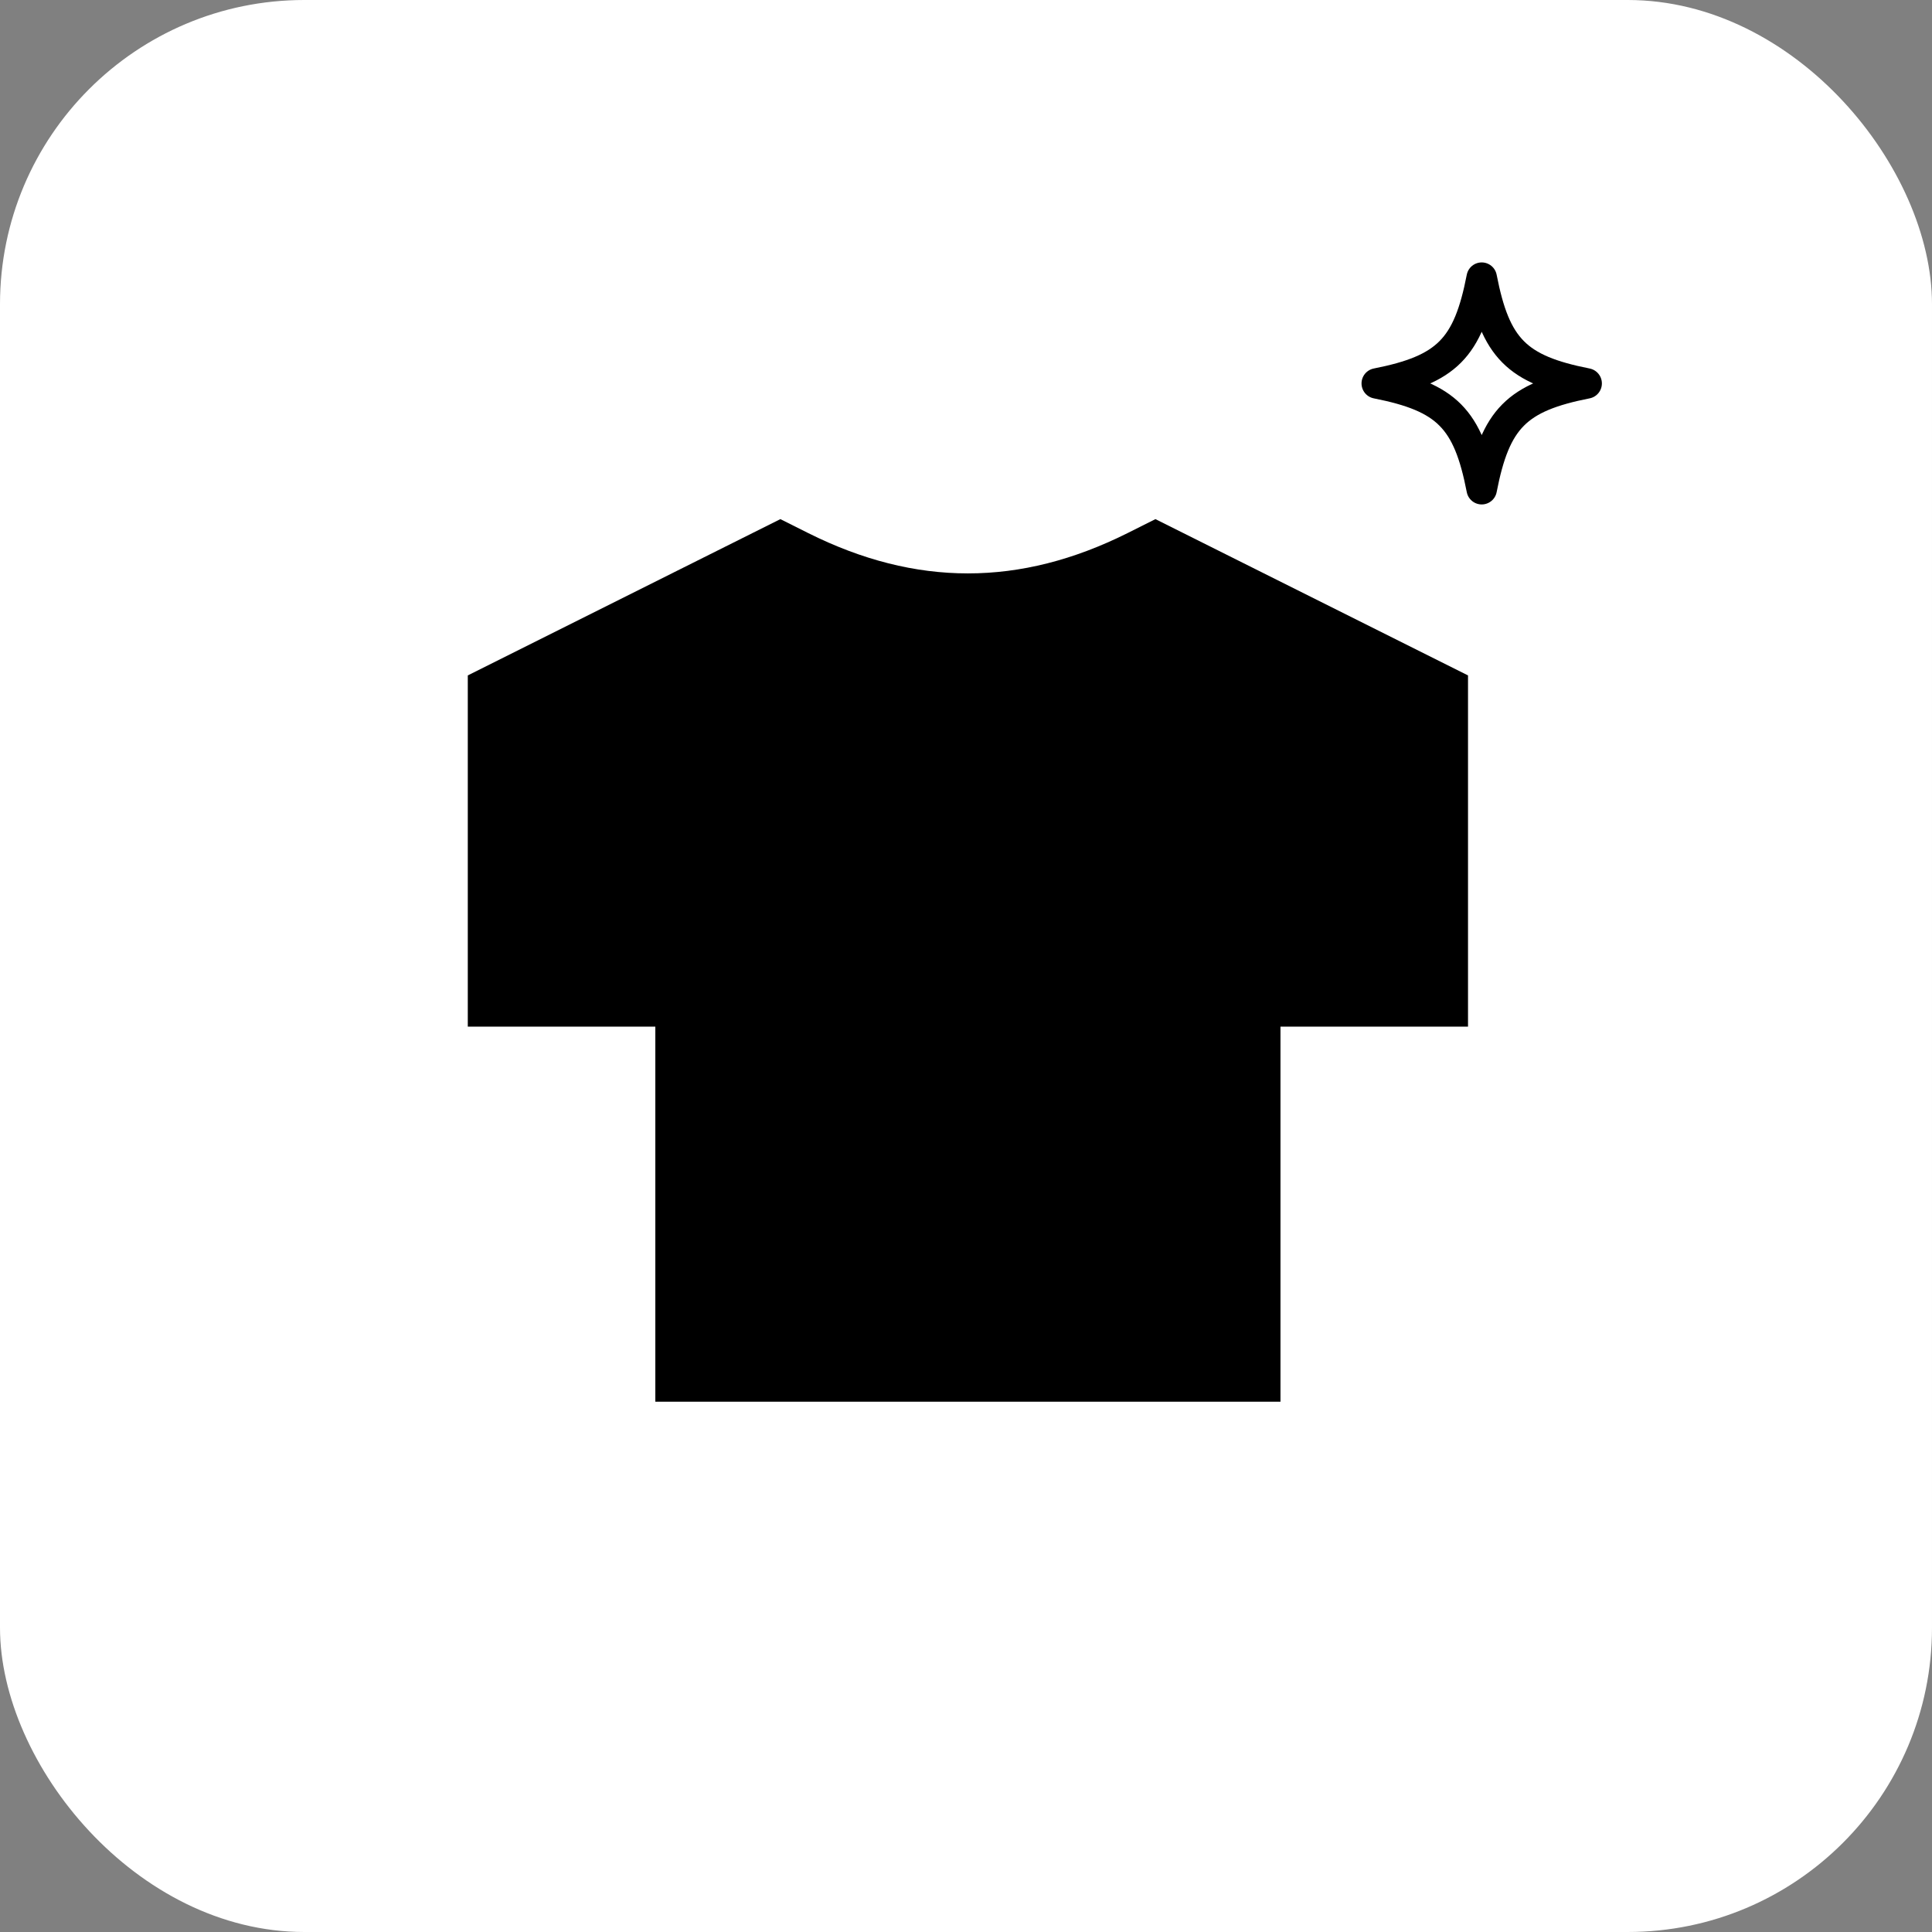 <svg width="508" height="508" viewBox="0 0 508 508" fill="none" xmlns="http://www.w3.org/2000/svg">
<rect x="0" y="0" width="508" height="508" fill="#808080" stroke="none"/>
<rect width="508" height="508" rx="80" fill="white"/>
<path d="M417.2 100.819C398.8 104.448 393.2 110.092 389.6 128.638C386 110.092 380.4 104.448 362 100.819C380.4 97.191 386 91.546 389.6 73C393.2 91.546 398.8 97.191 417.2 100.819Z" stroke="black" stroke-width="8" stroke-miterlimit="10" stroke-linecap="round" stroke-linejoin="round"/>
<path d="M212.535 140.18L205.188 136.498L123 177.592V269.938H172.312V368.563H336.688V269.938H386V177.592L303.812 136.498L296.465 140.18C268.209 154.3 240.791 154.3 212.535 140.18Z" fill="black"/>
</svg>
